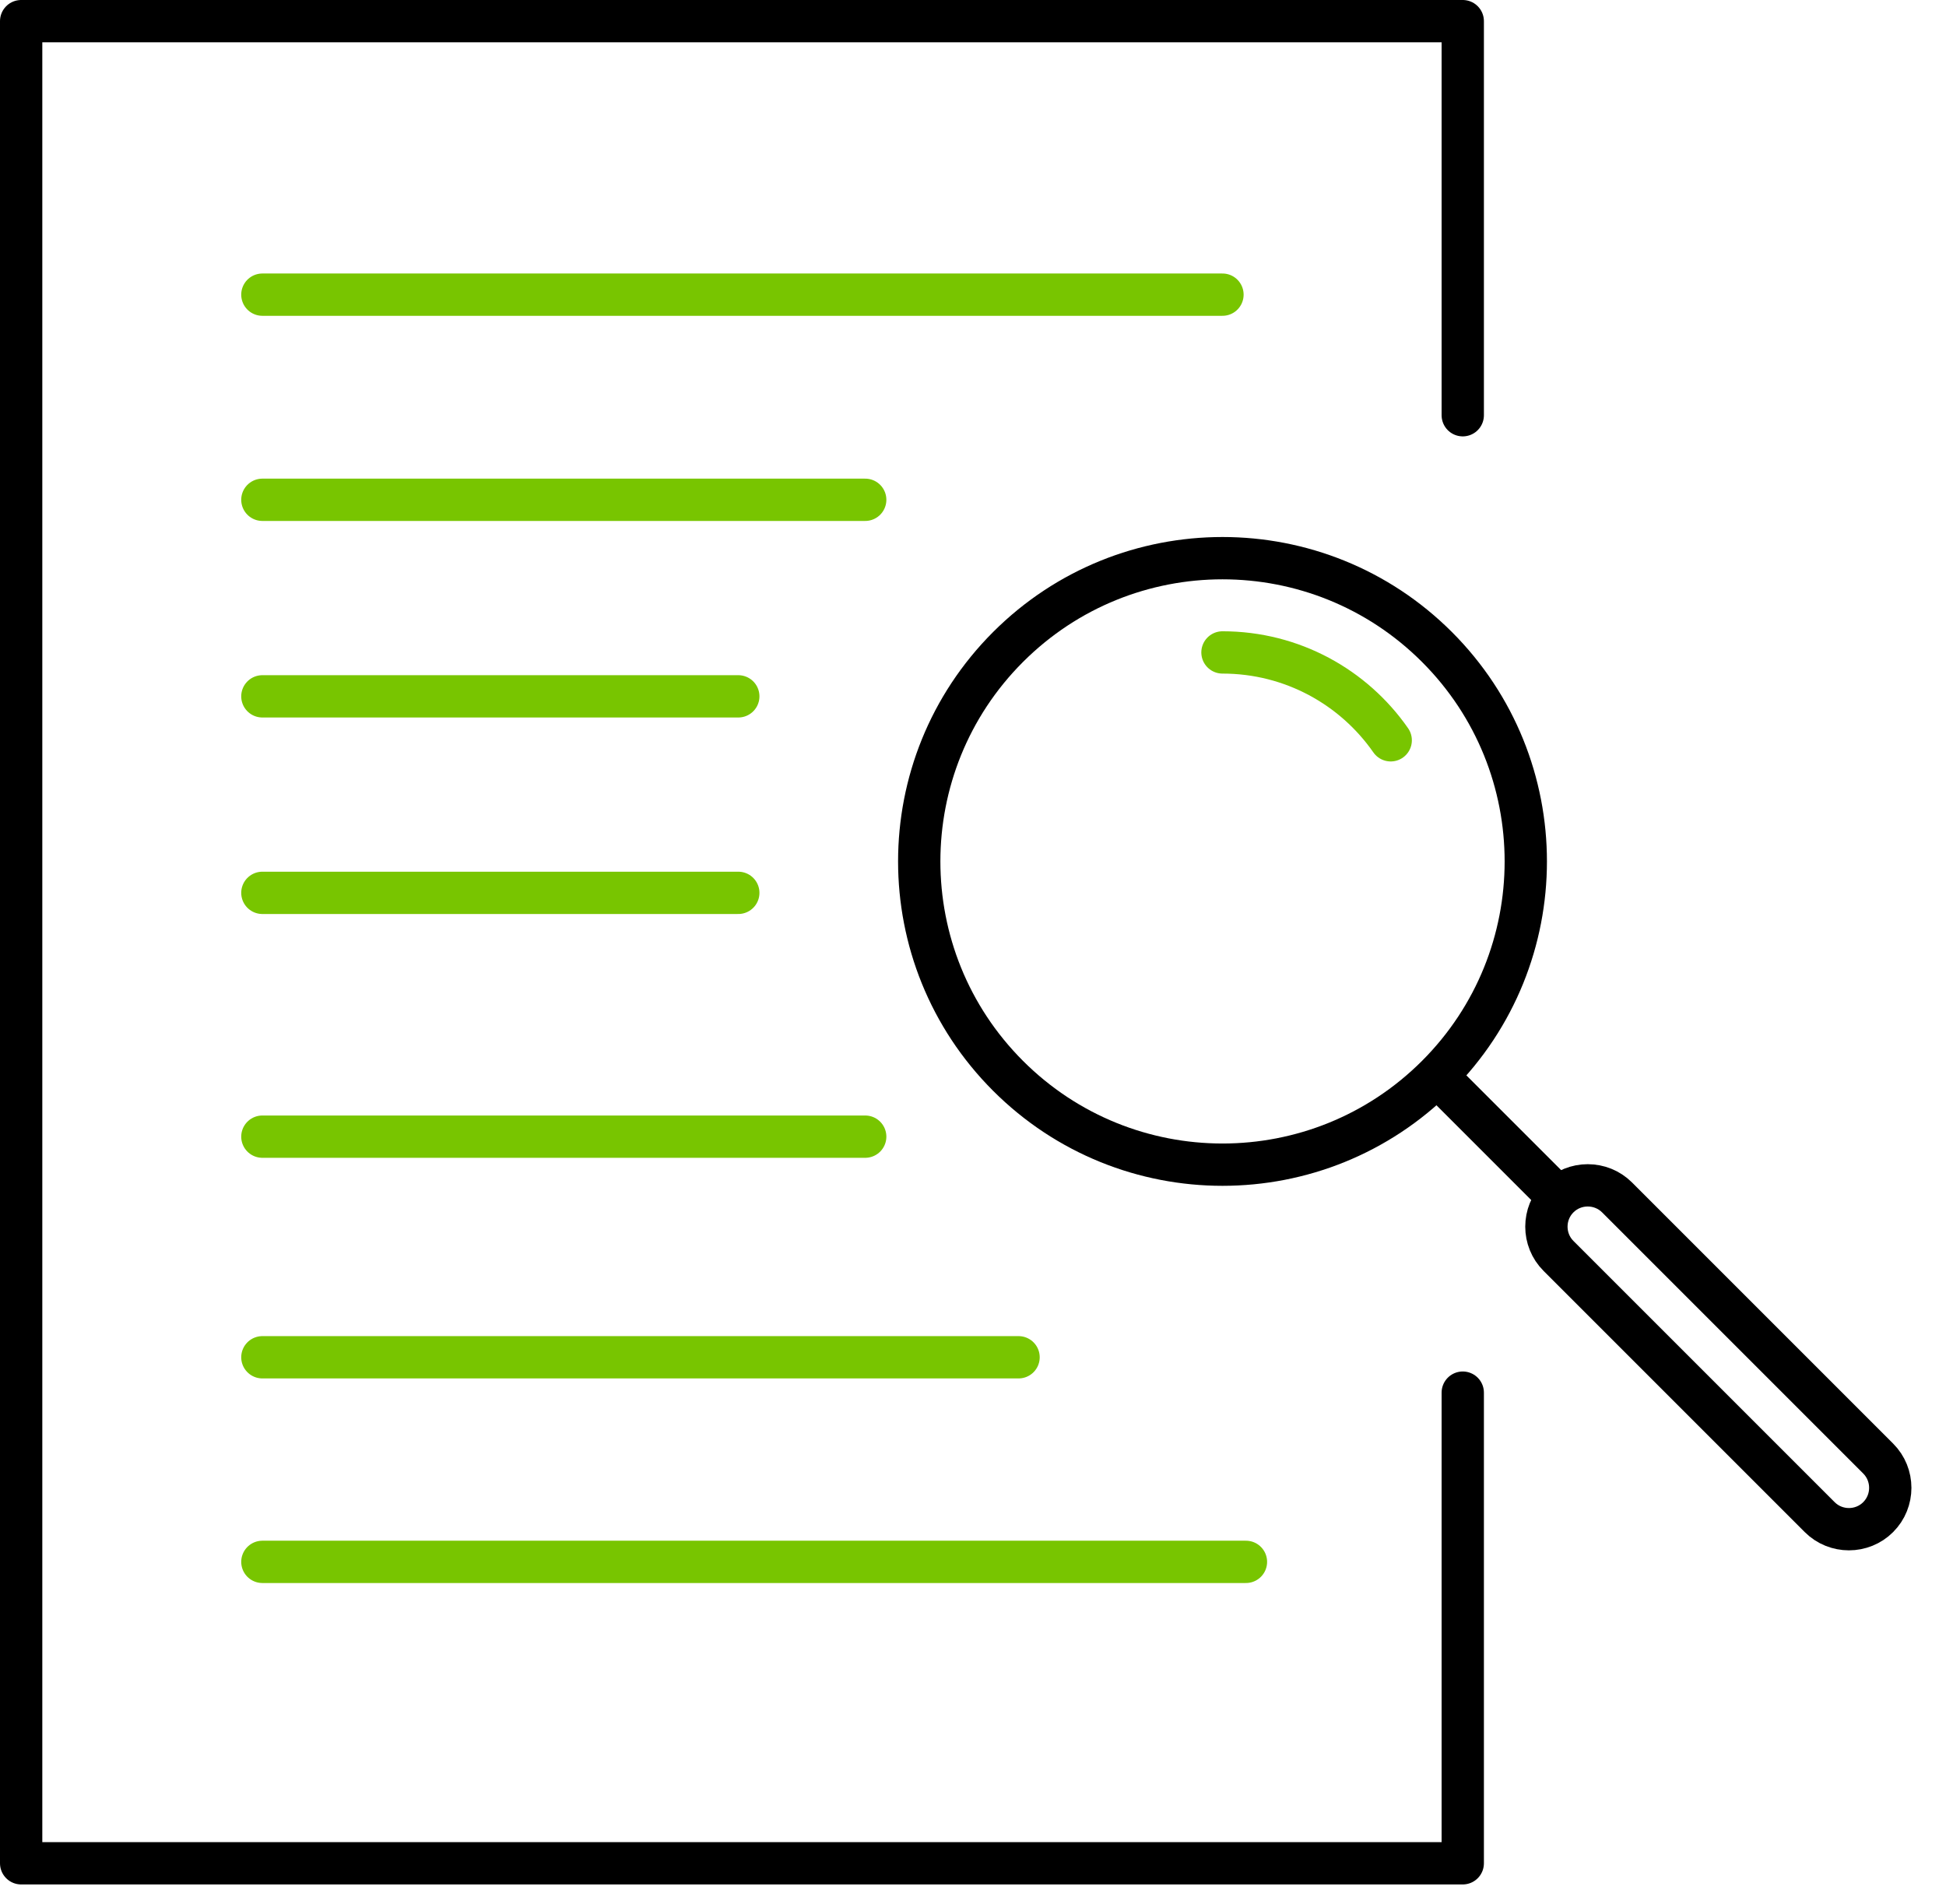 <?xml version="1.0" encoding="UTF-8"?>
<svg width="46px" height="45px" viewBox="0 0 46 45" version="1.1" xmlns="http://www.w3.org/2000/svg" xmlns:xlink="http://www.w3.org/1999/xlink">
    <!-- Generator: Sketch 45.1 (43504) - http://www.bohemiancoding.com/sketch -->
    <title>Page 1</title>
    <desc>Created with Sketch.</desc>
    <defs></defs>
    <g id="Hurom-About-Page-v2" stroke="none" stroke-width="1" fill="none" fill-rule="evenodd">
        <g id="Desktop---Hurom-About-Page---Annotations" transform="translate(-215, -4454)">
            <g id="Page-1" transform="translate(215, 4454)">
                <path d="M32.874,17.499 C31.999,16.243 30.544,15.422 28.897,15.422" id="Stroke-1" stroke="#78C500" stroke-linecap="round" stroke-linejoin="round"></path>
                <path d="M33.967,15.293 C36.767,18.093 36.767,22.631 33.967,25.431 C31.167,28.23 26.629,28.23 23.829,25.431 C21.029,22.631 21.029,18.093 23.829,15.293 C26.629,12.494 31.167,12.494 33.967,15.293 Z" id="Stroke-3" stroke="#000000"></path>
                <path d="M44.397,35.861 L44.397,35.861 C44.017,36.242 43.394,36.242 43.014,35.861 L36.84,29.687 C36.459,29.307 36.459,28.684 36.84,28.304 C37.219,27.924 37.843,27.924 38.224,28.304 L44.397,34.477 C44.778,34.858 44.778,35.48 44.397,35.861 Z" id="Stroke-5" stroke="#000000"></path>
                <path d="M33.967,25.431 L36.84,28.304" id="Stroke-7" stroke="#000000"></path>
                <polyline id="Stroke-9" stroke="#000000" stroke-linecap="round" stroke-linejoin="round" points="34.577 32.919 34.577 44.044 0.5 44.044 0.5 0.5 34.577 0.5 34.577 9.815"></polyline>
                <path d="M6.202,6.965 L28.897,6.965" id="Stroke-11" stroke="#78C500" stroke-linecap="round" stroke-linejoin="round"></path>
                <path d="M6.202,32.083 L24.077,32.083" id="Stroke-13" stroke="#78C500" stroke-linecap="round" stroke-linejoin="round"></path>
                <path d="M6.202,36.919 L29.452,36.919" id="Stroke-15" stroke="#78C500" stroke-linecap="round" stroke-linejoin="round"></path>
                <path d="M6.202,11.814 L20.452,11.814" id="Stroke-17" stroke="#78C500" stroke-linecap="round" stroke-linejoin="round"></path>
                <path d="M6.202,26.868 L20.452,26.868" id="Stroke-19" stroke="#78C500" stroke-linecap="round" stroke-linejoin="round"></path>
                <path d="M6.202,16.46 L17.452,16.46" id="Stroke-21" stroke="#78C500" stroke-linecap="round" stroke-linejoin="round"></path>
                <path d="M6.202,21.105 L17.452,21.105" id="Stroke-23" stroke="#78C500" stroke-linecap="round" stroke-linejoin="round"></path>
            </g>
        </g>
    </g>
</svg>